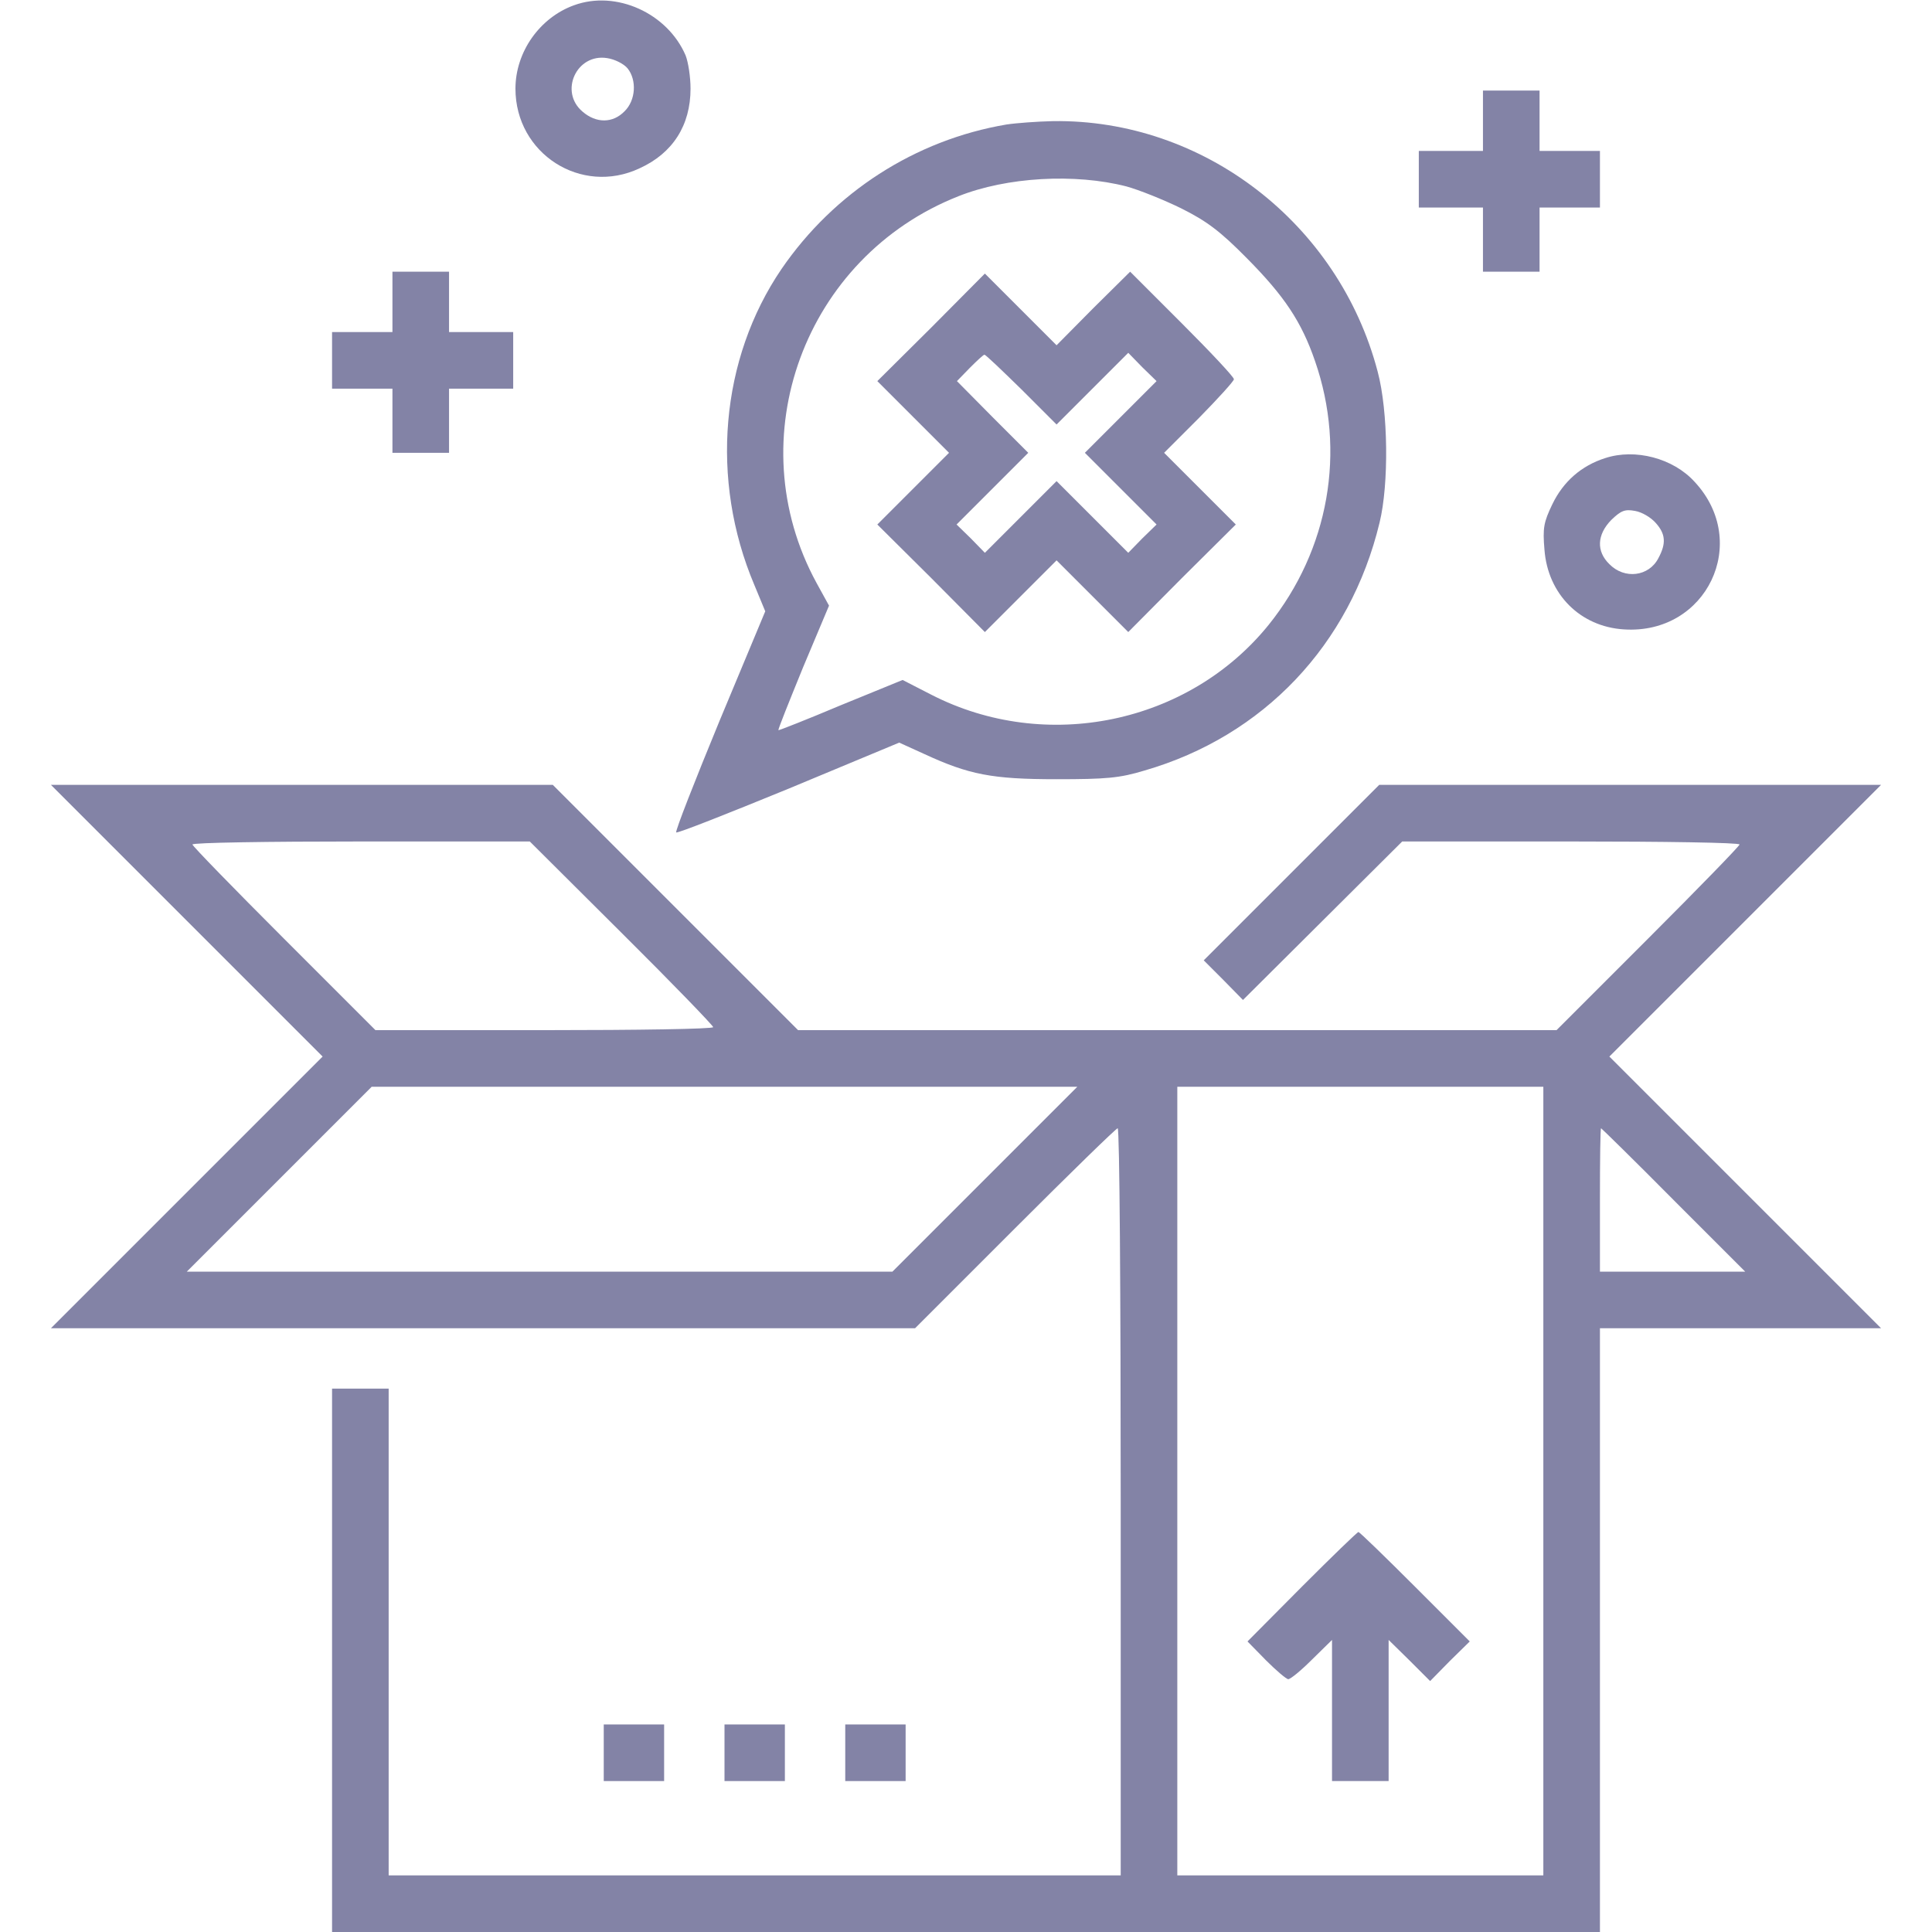 <?xml version="1.0" encoding="UTF-8" standalone="no"?>
<svg
   version="1.0"
   width="512pt"
   height="512pt"
   viewBox="0 0 512 512"
   preserveAspectRatio="xMidYMid meet"
   id="svg878"
   sodipodi:docname="empty.svg"
   inkscape:version="1.1 (c68e22c387, 2021-05-23)"
   xmlns:inkscape="http://www.inkscape.org/namespaces/inkscape"
   xmlns:sodipodi="http://sodipodi.sourceforge.net/DTD/sodipodi-0.dtd"
   xmlns="http://www.w3.org/2000/svg"
   xmlns:svg="http://www.w3.org/2000/svg">
  <defs
     id="defs882" />
  <sodipodi:namedview
     id="namedview880"
     pagecolor="#ffffff"
     bordercolor="#666666"
     borderopacity="1.0"
     inkscape:pageshadow="2"
     inkscape:pageopacity="0.0"
     inkscape:pagecheckerboard="0"
     inkscape:document-units="pt"
     showgrid="false"
     inkscape:zoom="0.72802734"
     inkscape:cx="340.64655"
     inkscape:cy="342.70691"
     inkscape:window-width="1366"
     inkscape:window-height="705"
     inkscape:window-x="-8"
     inkscape:window-y="-8"
     inkscape:window-maximized="1"
     inkscape:current-layer="g876" />
  <g
     transform="translate(0,512) scale(0.1,-0.1)"
     fill="#000000"
     stroke="none"
     id="g876">
    <path
       d="M1521 5106 c-91 -33 -155 -124 -155 -221 0 -172 174 -284 329 -211 88 40 135 114 135 211 0 31 -6 70 -13 88 -48 112 -184 174 -296 133z m142 -167 c25 -31 22 -85 -8 -114 -31 -32 -75 -32 -111 -1 -63 53 -16 155 65 142 20 -3 44 -15 54 -27z"
       id="path854"
       style="fill:#8383a6;fill-opacity:1" />
    <path
       d="M3930 4800 l0 -80 -85 0 -85 0 0 -75 0 -75 85 0 85 0 0 -85 0 -85 75 0 75 0 0 85 0 85 80 0 80 0 0 75 0 75 -80 0 -80 0 0 80 0 80 -75 0 -75 0 0 -80z"
       id="path856"
       style="fill:#8383a6;fill-opacity:1" />
    <path
       d="M2667 4790 c-242 -41 -457 -180 -596 -383 -162 -238 -190 -558 -72 -837 l29 -70 -121 -290 c-66 -160 -118 -293 -115 -296 3 -3 137 50 298 116 l293 122 66 -30 c119 -55 180 -67 351 -67 132 0 167 3 233 23 315 91 545 333 623 657 25 102 23 295 -5 400 -103 393 -462 670 -861 664 -41 -1 -97 -5 -123 -9z m318 -164 c33 -9 98 -35 145 -58 68 -34 103 -60 175 -133 98 -99 144 -167 180 -272 83 -239 37 -500 -123 -699 -212 -262 -590 -341 -894 -185 l-76 39 -164 -67 c-90 -38 -164 -67 -165 -66 -2 1 28 75 65 166 l69 164 -33 60 c-209 383 -32 864 376 1025 128 51 309 61 445 26z"
       id="path858"
       style="fill:#8383a6;fill-opacity:1" />
    <path
       d="M2897 4303 l-97 -98 -95 95 -95 95 -142 -143 -143 -142 95 -95 95 -95 -95 -95 -95 -95 143 -142 142 -143 95 95 95 95 95 -95 95 -95 142 143 143 142 -95 95 -95 95 93 93 c50 51 92 97 92 102 0 6 -62 72 -138 148 l-137 137 -98 -97z m-190 -215 l93 -93 95 95 95 95 37 -38 38 -37 -95 -95 -95 -95 95 -95 95 -95 -38 -37 -37 -38 -95 95 -95 95 -95 -95 -95 -95 -37 38 -38 37 95 95 95 95 -95 95 -94 95 34 35 c19 19 36 35 39 35 3 0 47 -42 98 -92z"
       id="path860"
       style="fill:#8383a6;fill-opacity:1" />
    <path
       d="M1040 4320 l0 -80 -80 0 -80 0 0 -75 0 -75 80 0 80 0 0 -85 0 -85 75 0 75 0 0 85 0 85 85 0 85 0 0 75 0 75 -85 0 -85 0 0 80 0 80 -75 0 -75 0 0 -80z"
       id="path862"
       style="fill:#8383a6;fill-opacity:1" />
    <path
       d="M4254 3906 c-63 -20 -111 -62 -140 -122 -23 -48 -26 -63 -21 -121 9 -118 95 -204 211 -211 219 -14 336 231 187 391 -57 63 -158 89 -237 63z m134 -172 c26 -29 28 -54 7 -93 -25 -49 -90 -57 -130 -16 -35 34 -33 78 5 117 26 25 36 29 63 24 18 -3 42 -17 55 -32z"
       id="path864"
       style="fill:#8383a6;fill-opacity:1" />
    <path
       d="M495 2680 l360 -360 -360 -360 -360 -360 1145 0 1145 0 265 265 c146 146 268 265 272 265 5 0 8 -445 8 -990 l0 -990 -970 0 -970 0 0 645 0 645 -75 0 -75 0 0 -720 0 -720 1680 0 1680 0 0 800 0 800 372 0 373 0 -360 360 -360 360 360 360 360 360 -665 0 -665 0 -232 -232 -233 -233 52 -52 52 -53 211 210 211 210 447 0 c246 0 447 -3 447 -8 0 -4 -109 -116 -243 -250 l-242 -242 -1005 0 -1005 0 -325 325 -325 325 -665 0 -665 0 360 -360z m1152 -32 c134 -133 243 -246 243 -250 0 -5 -201 -8 -447 -8 l-448 0 -242 242 c-134 134 -243 246 -243 250 0 5 201 8 447 8 l447 0 243 -242z m963 -653 l-245 -245 -935 0 -935 0 245 245 245 245 935 0 935 0 -245 -245z m1480 -800 l0 -1045 -485 0 -485 0 0 1045 0 1045 485 0 485 0 0 -1045z m345 745 l190 -190 -193 0 -192 0 0 190 c0 105 1 190 3 190 1 0 88 -85 192 -190z"
       id="path866"
       style="fill:#8383a6;fill-opacity:1" />
    <path
       d="M3450 915 l-144 -145 49 -50 c27 -27 54 -50 59 -50 6 0 34 23 63 52 l53 52 0 -187 0 -187 75 0 75 0 0 187 0 187 55 -54 55 -55 52 53 53 52 -145 145 c-80 80 -147 145 -150 145 -3 0 -70 -65 -150 -145z"
       id="path868"
       style="fill:#8383a6;fill-opacity:1" />
    <path
       d="M1600 475 l0 -75 80 0 80 0 0 75 0 75 -80 0 -80 0 0 -75z"
       id="path870"
       style="fill:#8383a6;fill-opacity:1" />
    <path
       d="M1920 475 l0 -75 80 0 80 0 0 75 0 75 -80 0 -80 0 0 -75z"
       id="path872"
       style="fill:#8383a6;fill-opacity:1" />
    <path
       d="M2240 475 l0 -75 80 0 80 0 0 75 0 75 -80 0 -80 0 0 -75z"
       id="path874"
       style="fill:#8383a6;fill-opacity:1" />
  </g>
</svg>
